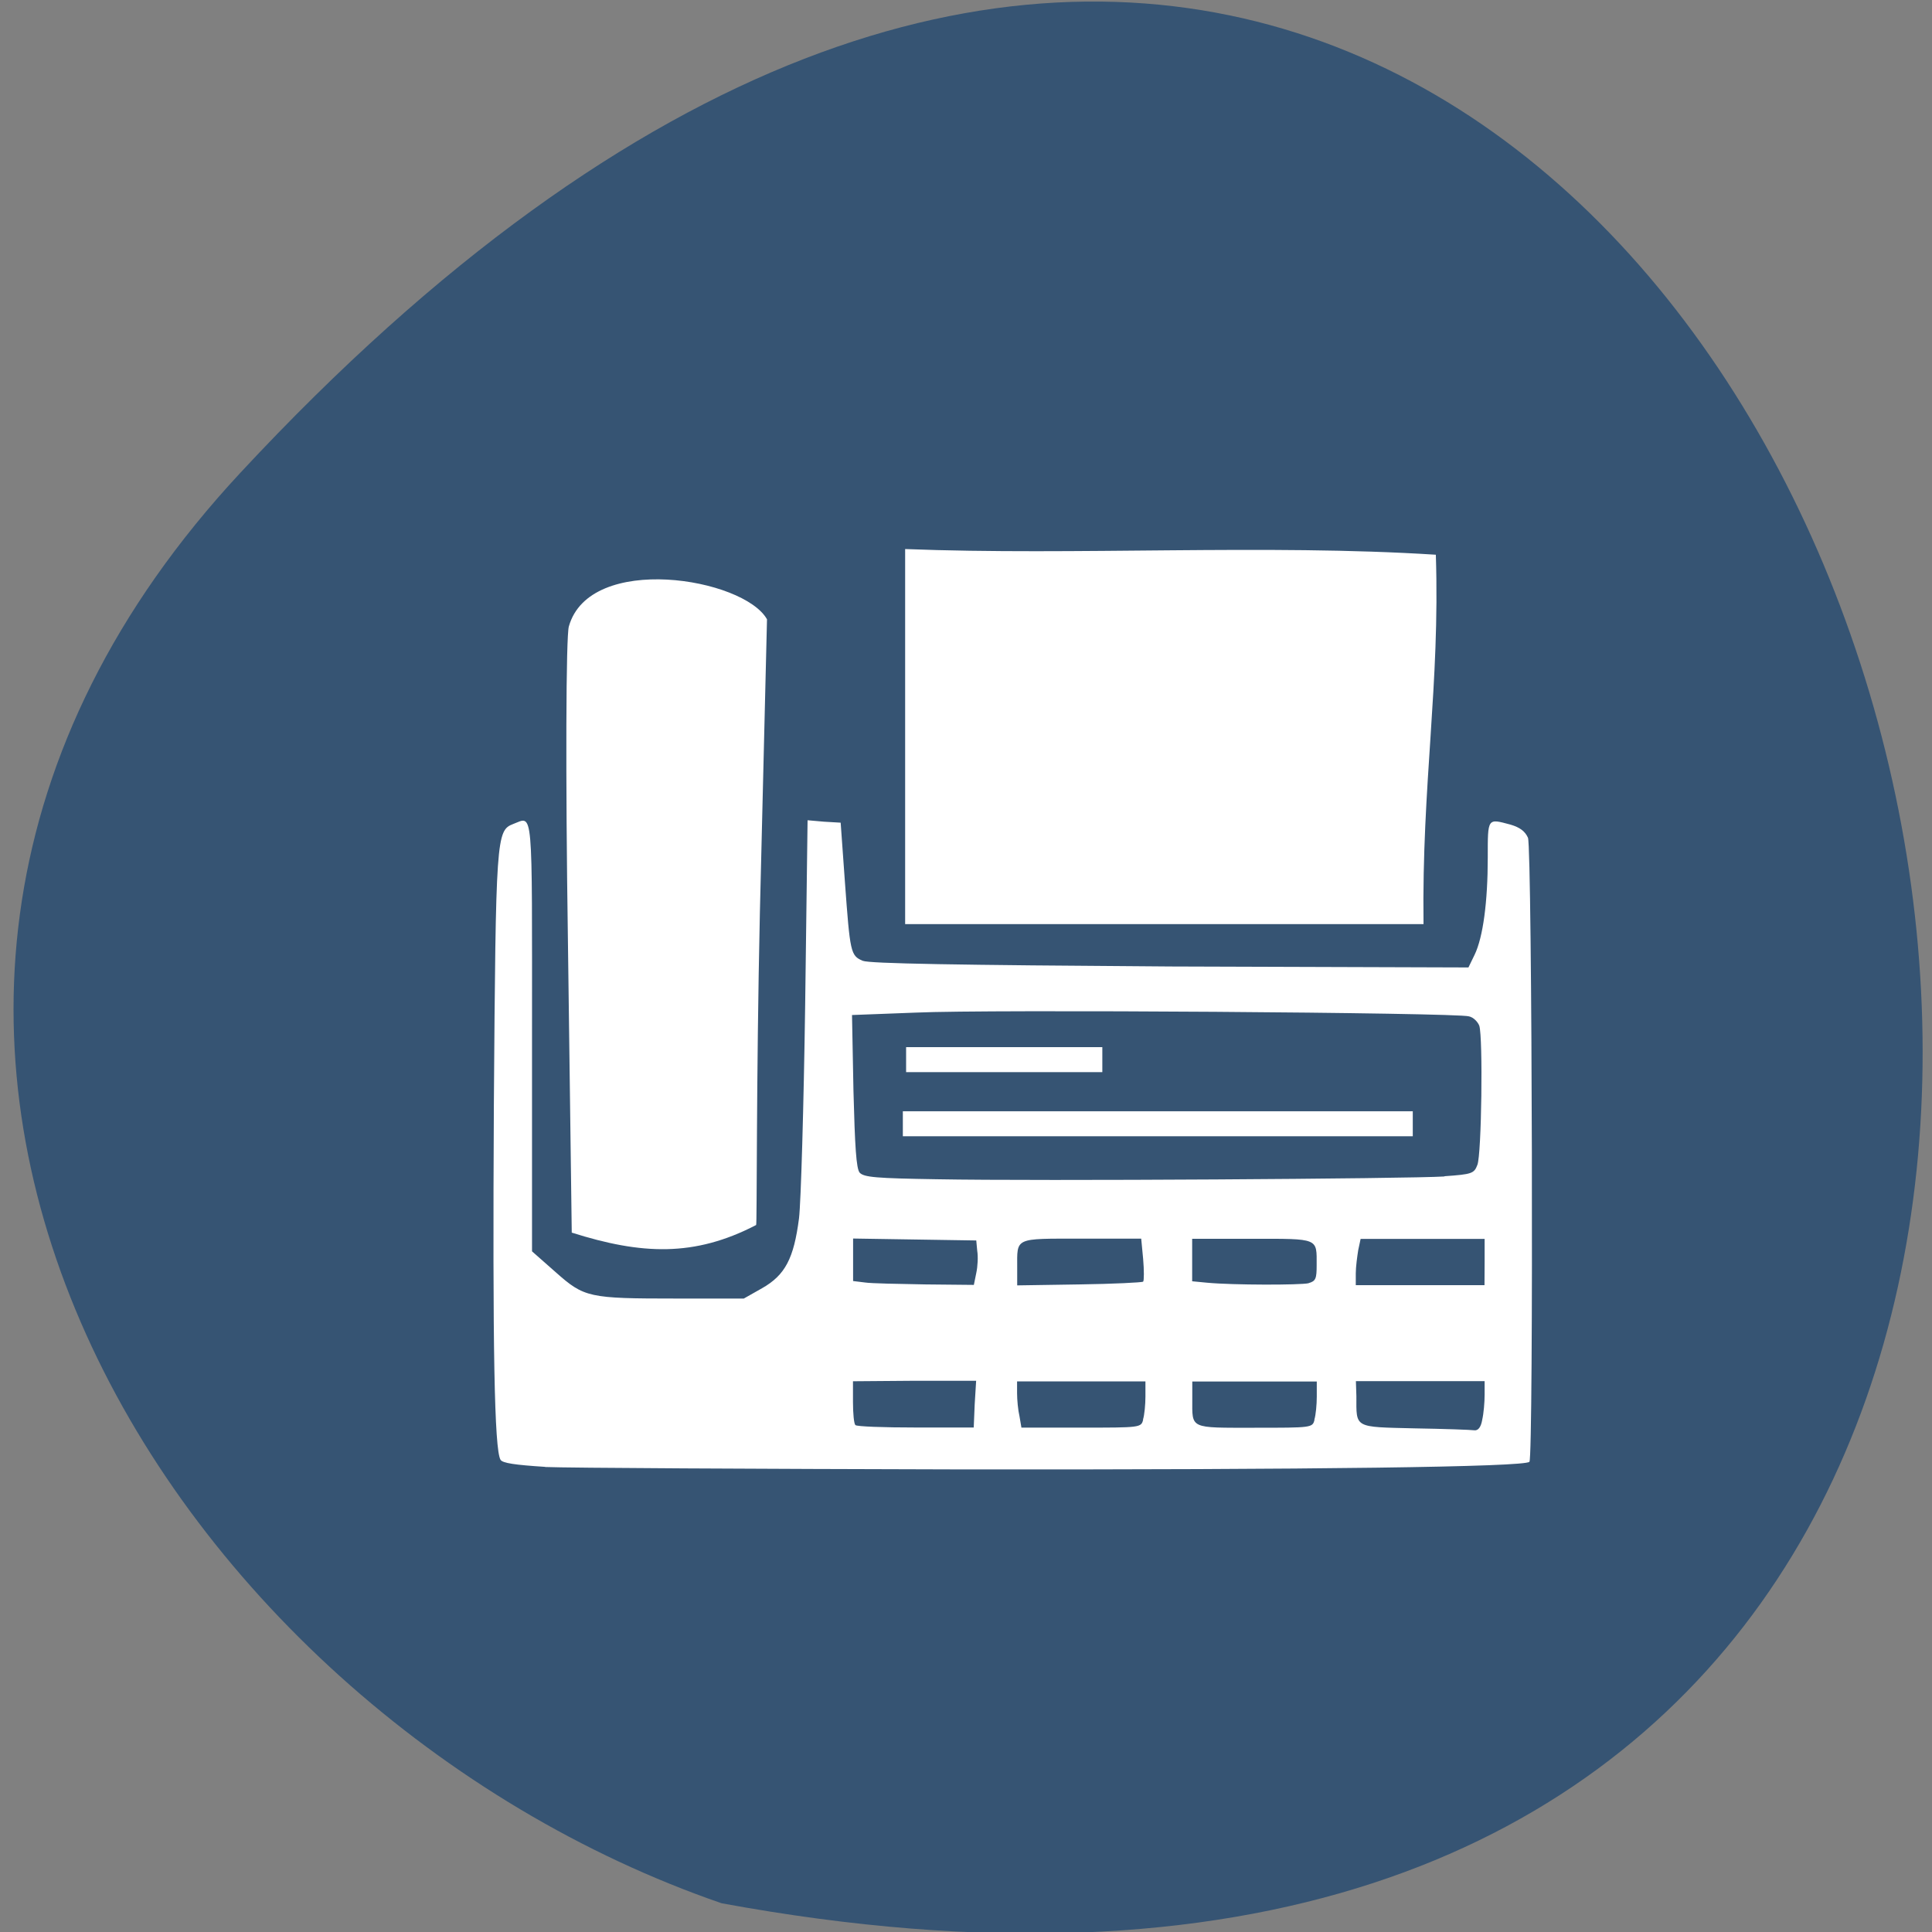 <svg xmlns="http://www.w3.org/2000/svg" viewBox="0 0 16 16"><rect x="0" y="0" width="16" height="16" fill="#808080" stroke="none"/><path d="m 1.992 3.914 c 13.172 -14.172 21.469 15.07 3.984 11.848 c -4.613 -1.59 -8.215 -7.301 -3.984 -11.848" fill="#365473"/><g fill="#fff"><path d="m 4.703 7.77 c -0.02 -1.344 -0.016 -2.504 0.008 -2.582 c 0.172 -0.613 1.449 -0.402 1.641 -0.059 l -0.059 2.43 c -0.031 1.414 -0.023 2.578 -0.031 2.586 c -0.512 0.266 -0.949 0.246 -1.527 0.063"/><path d="m 7.496 4.547 c 1.41 0.055 2.988 -0.043 4.395 0.047 c 0.035 1.078 -0.117 1.902 -0.102 3.059 h -4.293 c 0 -1.035 0 -2.07 0 -3.105"/><path d="m 4.516 12.148 c -0.25 -0.016 -0.355 -0.031 -0.371 -0.059 c -0.051 -0.086 -0.066 -0.922 -0.055 -2.945 c 0.016 -2.215 0.02 -2.266 0.16 -2.32 c 0.168 -0.063 0.156 -0.18 0.156 1.758 v 1.781 l 0.195 0.172 c 0.238 0.211 0.273 0.219 1 0.219 h 0.559 l 0.152 -0.086 c 0.191 -0.109 0.262 -0.246 0.305 -0.578 c 0.016 -0.133 0.039 -0.926 0.051 -1.766 l 0.02 -1.531 l 0.137 0.012 l 0.137 0.008 l 0.035 0.488 c 0.043 0.59 0.047 0.613 0.148 0.656 c 0.059 0.023 0.754 0.035 2.547 0.047 l 2.469 0.008 l 0.051 -0.105 c 0.07 -0.145 0.109 -0.438 0.109 -0.805 c 0 -0.332 -0.004 -0.324 0.188 -0.273 c 0.078 0.023 0.121 0.055 0.145 0.109 c 0.035 0.09 0.047 5.133 0.012 5.168 c -0.039 0.043 -1.777 0.066 -4.715 0.063 c -1.699 -0.004 -3.246 -0.012 -3.438 -0.02 m 7.762 -0.391 c 0.012 -0.051 0.02 -0.145 0.02 -0.207 v -0.113 h -1.066 l 0.004 0.125 c 0 0.266 -0.023 0.254 0.48 0.266 c 0.246 0.004 0.469 0.012 0.496 0.016 c 0.031 0.004 0.055 -0.023 0.066 -0.086 m -4.203 -0.129 l 0.012 -0.195 h -0.512 l -0.508 0.004 v 0.172 c 0 0.094 0.008 0.18 0.02 0.191 c 0.012 0.012 0.234 0.02 0.5 0.02 h 0.48 m 1.402 -0.066 c 0.012 -0.039 0.02 -0.125 0.02 -0.191 v -0.125 h -1.063 v 0.098 c 0 0.055 0.008 0.141 0.02 0.191 l 0.016 0.094 h 0.496 c 0.488 0 0.496 0 0.512 -0.066 m 1.418 0 c 0.012 -0.039 0.02 -0.125 0.02 -0.191 v -0.125 h -1.031 v 0.145 c 0 0.25 -0.027 0.238 0.516 0.238 c 0.473 0 0.48 0 0.496 -0.066 m -2.801 -1.215 c 0.012 -0.055 0.016 -0.137 0.008 -0.184 l -0.008 -0.086 l -0.512 -0.008 l -0.508 -0.008 v 0.352 l 0.098 0.012 c 0.051 0.008 0.277 0.012 0.5 0.016 l 0.402 0.004 m 1.402 -0.027 c 0.008 -0.008 0.008 -0.094 0 -0.188 l -0.016 -0.168 h -0.496 c -0.559 0 -0.531 -0.012 -0.531 0.242 v 0.145 l 0.516 -0.008 c 0.281 -0.004 0.52 -0.016 0.527 -0.023 m 1.371 0.012 c 0.059 -0.016 0.066 -0.039 0.066 -0.148 c 0 -0.227 0.023 -0.219 -0.535 -0.219 h -0.496 v 0.352 l 0.125 0.012 c 0.215 0.02 0.77 0.02 0.84 0.004 m 1.457 -0.176 v -0.191 h -1.027 l -0.02 0.094 c -0.008 0.051 -0.02 0.137 -0.02 0.191 v 0.098 h 1.066 m -0.332 -0.902 c 0.23 -0.016 0.246 -0.023 0.273 -0.094 c 0.035 -0.086 0.047 -1.055 0.016 -1.152 c -0.012 -0.031 -0.047 -0.07 -0.086 -0.078 c -0.098 -0.031 -3.98 -0.059 -4.582 -0.031 l -0.527 0.02 l 0.012 0.629 c 0.012 0.461 0.023 0.641 0.051 0.676 c 0.035 0.039 0.137 0.047 0.637 0.055 c 0.848 0.016 3.914 -0.004 4.207 -0.023"/><path d="m 7.504 8.672 h 1.625 v 0.207 h -1.625"/><path d="m 7.477 9.203 h 4.223 v 0.207 h -4.223"/></g></svg>